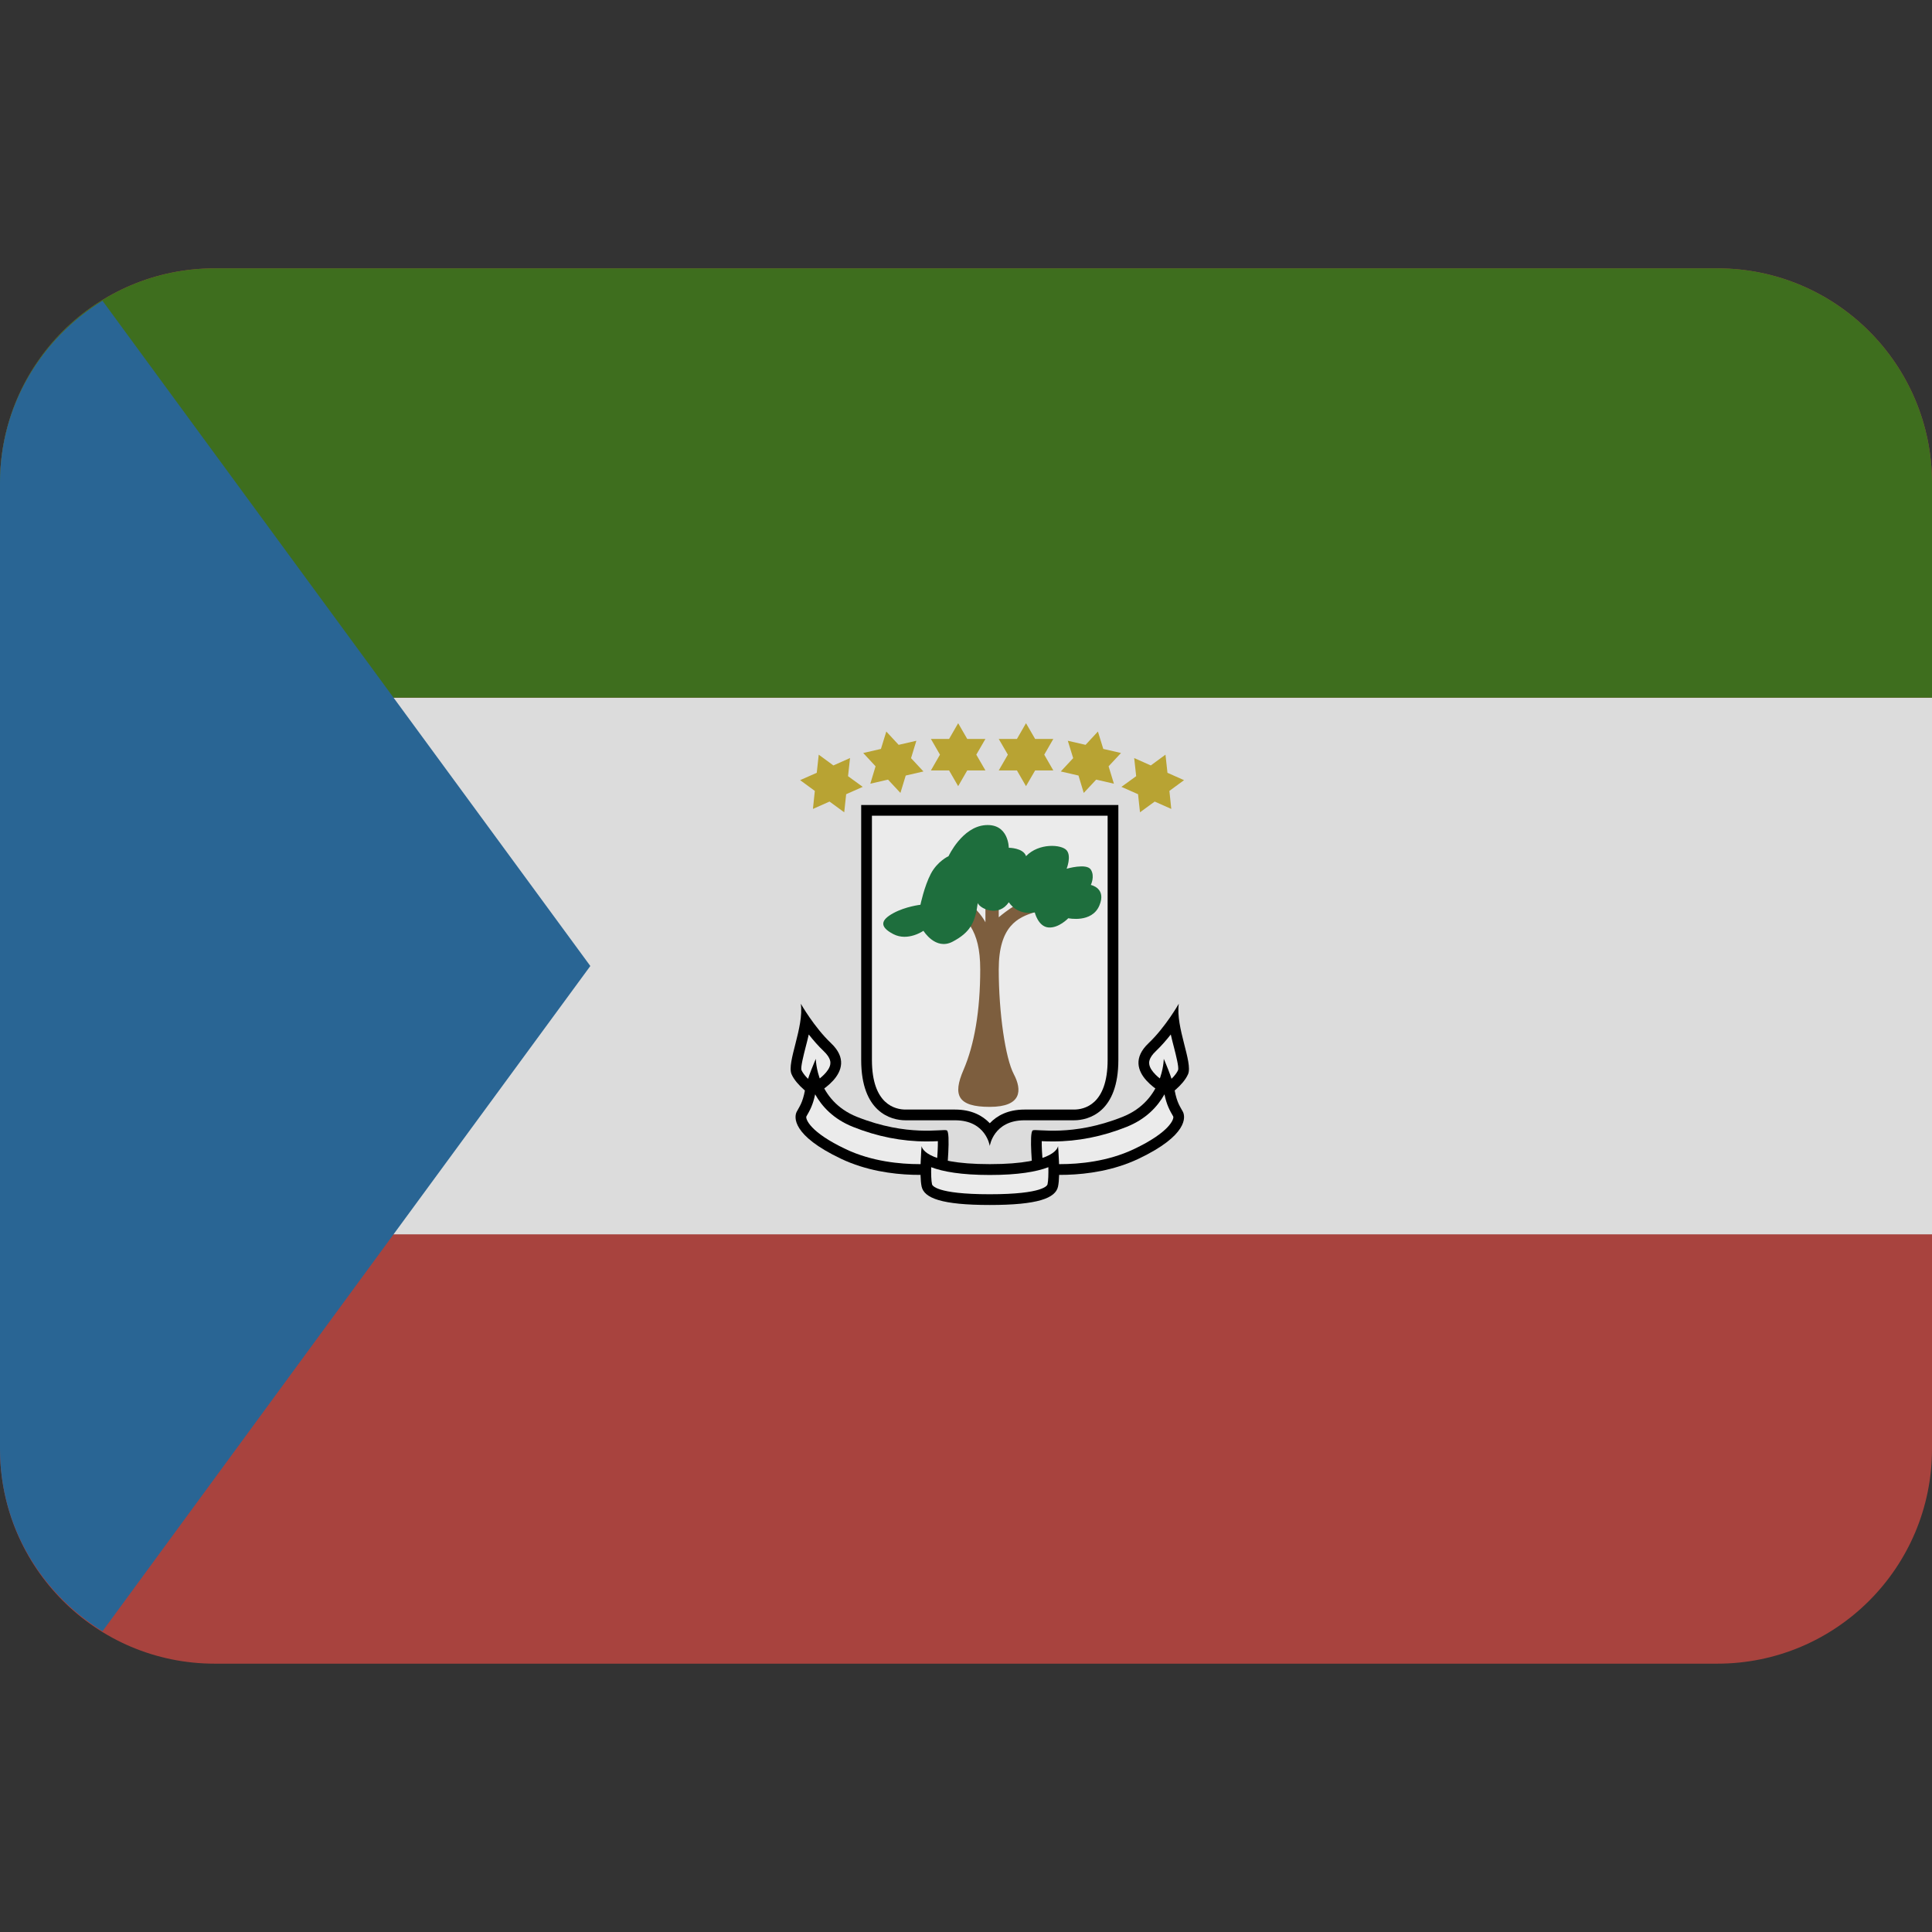 <svg viewBox="0 0 36 36" xmlns="http://www.w3.org/2000/svg"><rect x="0" y="0" width="36" height="36" fill="#333333" stroke="none"/><path d="m36 27c0 2.209-1.791 4-4 4h-28c-2.209 0-4-1.791-4-4v-18c0-2.209 1.791-4 4-4h28c2.209 0 4 1.791 4 4z" fill="#a8433e"/><path d="m0 13h36v10h-36z" fill="#dcdcdc"/><path d="m32 5h-28c-2.209 0-4 1.791-4 4v4h36v-4c0-2.209-1.791-4-4-4z" fill="#3e6e1e"/><path d="m7.333 13-5.423-7.396c-1.142.704-1.91 1.956-1.91 3.396v18c0 1.44.768 2.692 1.91 3.396l5.423-7.396 3.667-5z" fill="#296594"/><path d="m18.443 15h-2.396v4.75c0 .969.547 1.125.828 1.125h.922c.578 0 .646.479.646.479s.068-.479.646-.479h.922c.281 0 .828-.156.828-1.125v-4.75z"/><path d="m18.443 20.93c-.133-.141-.339-.255-.646-.255h-.922c-.188 0-.628-.09-.628-.925v-4.55h4.392v4.55c0 .835-.439.925-.628.925h-.921c-.308 0-.514.114-.647.255z" fill="#ebebeb"/><path d="m14.922 18.703s.249.438.562.734c.578.547-.352.984-.352.984s-.289-.188-.383-.406c-.093-.218.235-.874.173-1.312z"/><path d="m15.148 20.185c-.085-.069-.179-.164-.215-.248-.015-.056.04-.273.077-.418.021-.078.041-.16.06-.243.082.104.176.213.276.308.143.135.129.22.125.248-.02.131-.189.27-.323.353z" fill="#ebebeb"/><path d="m15.202 19.73s.001.776.767 1.081c.943.376 1.594.22 1.672.251s0 .797 0 .797-1.043.172-1.967-.266-.877-.782-.829-.876.11-.161.155-.405c.042-.227.202-.582.202-.582z"/><path d="m17.134 21.692c-.357 0-.887-.048-1.374-.279-.668-.316-.75-.56-.735-.608.066-.115.122-.212.164-.414.128.229.343.462.706.607.452.181.913.271 1.37.271.082 0 .153-.002.211-.005.001.105-.007.262-.019.416-.082.007-.192.012-.323.012z" fill="#ebebeb"/><path d="m21.965 18.703s-.249.438-.562.734c-.578.547.352.984.352.984s.289-.188.383-.406c.092-.218-.236-.874-.173-1.312z"/><path d="m21.738 20.185c.085-.069.179-.164.215-.248.015-.056-.04-.273-.077-.418-.021-.078-.041-.16-.06-.243-.082.104-.176.213-.276.308-.143.135-.129.22-.125.248.02.131.189.27.323.353z" fill="#ebebeb"/><path d="m21.685 19.73s-.001.776-.767 1.081c-.943.376-1.594.22-1.672.251s0 .797 0 .797 1.043.172 1.967-.266.877-.782.829-.876c-.049-.094-.11-.161-.155-.405-.042-.227-.202-.582-.202-.582z"/><path d="m19.753 21.692c.358 0 .887-.048 1.374-.279.668-.316.75-.56.735-.608-.066-.115-.122-.212-.164-.414-.128.229-.343.462-.706.607-.452.181-.913.271-1.37.271-.082 0-.153-.002-.211-.005-.001.105.007.262.02.416.081.007.191.012.322.012z" fill="#ebebeb"/><path d="m19.715 21.354s-.012.338-1.271.338c-1.26 0-1.271-.338-1.271-.338s-.047.538 0 .755.375.344 1.271.344 1.225-.127 1.271-.344c.047-.216 0-.755 0-.755z"/><path d="m18.443 22.253c-1.007 0-1.072-.167-1.076-.185-.015-.067-.018-.19-.016-.319.219.083.56.145 1.092.145.531 0 .873-.061 1.092-.145.002.13-.001.252-.016.319-.003.018-.069.185-1.076.185z" fill="#ebebeb"/><path d="m17.854 13.476.169.293h.339l-.17.293.17.294h-.339l-.169.293-.169-.293h-.339l.169-.294-.169-.293h.339zm-1.339.155.23.248.33-.076-.099.324.231.248-.33.076-.099.324-.231-.248-.33.076.098-.324-.23-.248.33-.076zm-1.259.431.273.201.31-.138-.037.338.274.199-.309.137-.036.337-.274-.2-.309.137.035-.336-.274-.2.31-.137zm3.862-.586-.169.293h-.339l.17.293-.17.294h.339l.169.293.17-.293h.339l-.169-.294.169-.293h-.339zm1.34.155-.23.248-.331-.076.1.324-.231.248.33.076.098.324.232-.248.33.076-.099-.324.231-.248-.33-.076zm1.259.431-.274.201-.309-.138.037.338-.275.199.31.137.036.337.274-.2.309.137-.035-.336.273-.2-.309-.137z" fill="#b8a333"/><path d="m18.443 20.625c-.6 0-.693-.219-.49-.688s.312-1.104.312-1.873c0-.768-.273-.94-.59-1.237-.316-.297.162-.188.384 0s.303.359.303.359v-.719l.248.078v.547s.36-.312.602-.344c.241-.031.382.156.069.25-.312.094-.671.255-.671 1.065s.124 1.654.28 1.951c.157.298.153.611-.447.611z" fill="#7d5e3e"/><path d="m17.75 17.547c-.318.167-.543-.203-.543-.203s-.289.203-.561.062c-.271-.141-.229-.266 0-.391s.505-.156.505-.156.071-.344.194-.578.33-.328.33-.328.252-.547.687-.578.435.422.435.422.27 0 .322.156c.24-.25.662-.219.756-.109.094.109 0 .344 0 .344s.371-.109.451.016 0 .286 0 .286.299.058.158.386-.578.234-.578.234-.178.188-.37.172-.255-.282-.255-.282-.298.078-.484-.188c-.187.281-.531.125-.578.016-.047.36-.141.547-.469.719z" fill="#1e6e3d"/></svg>
